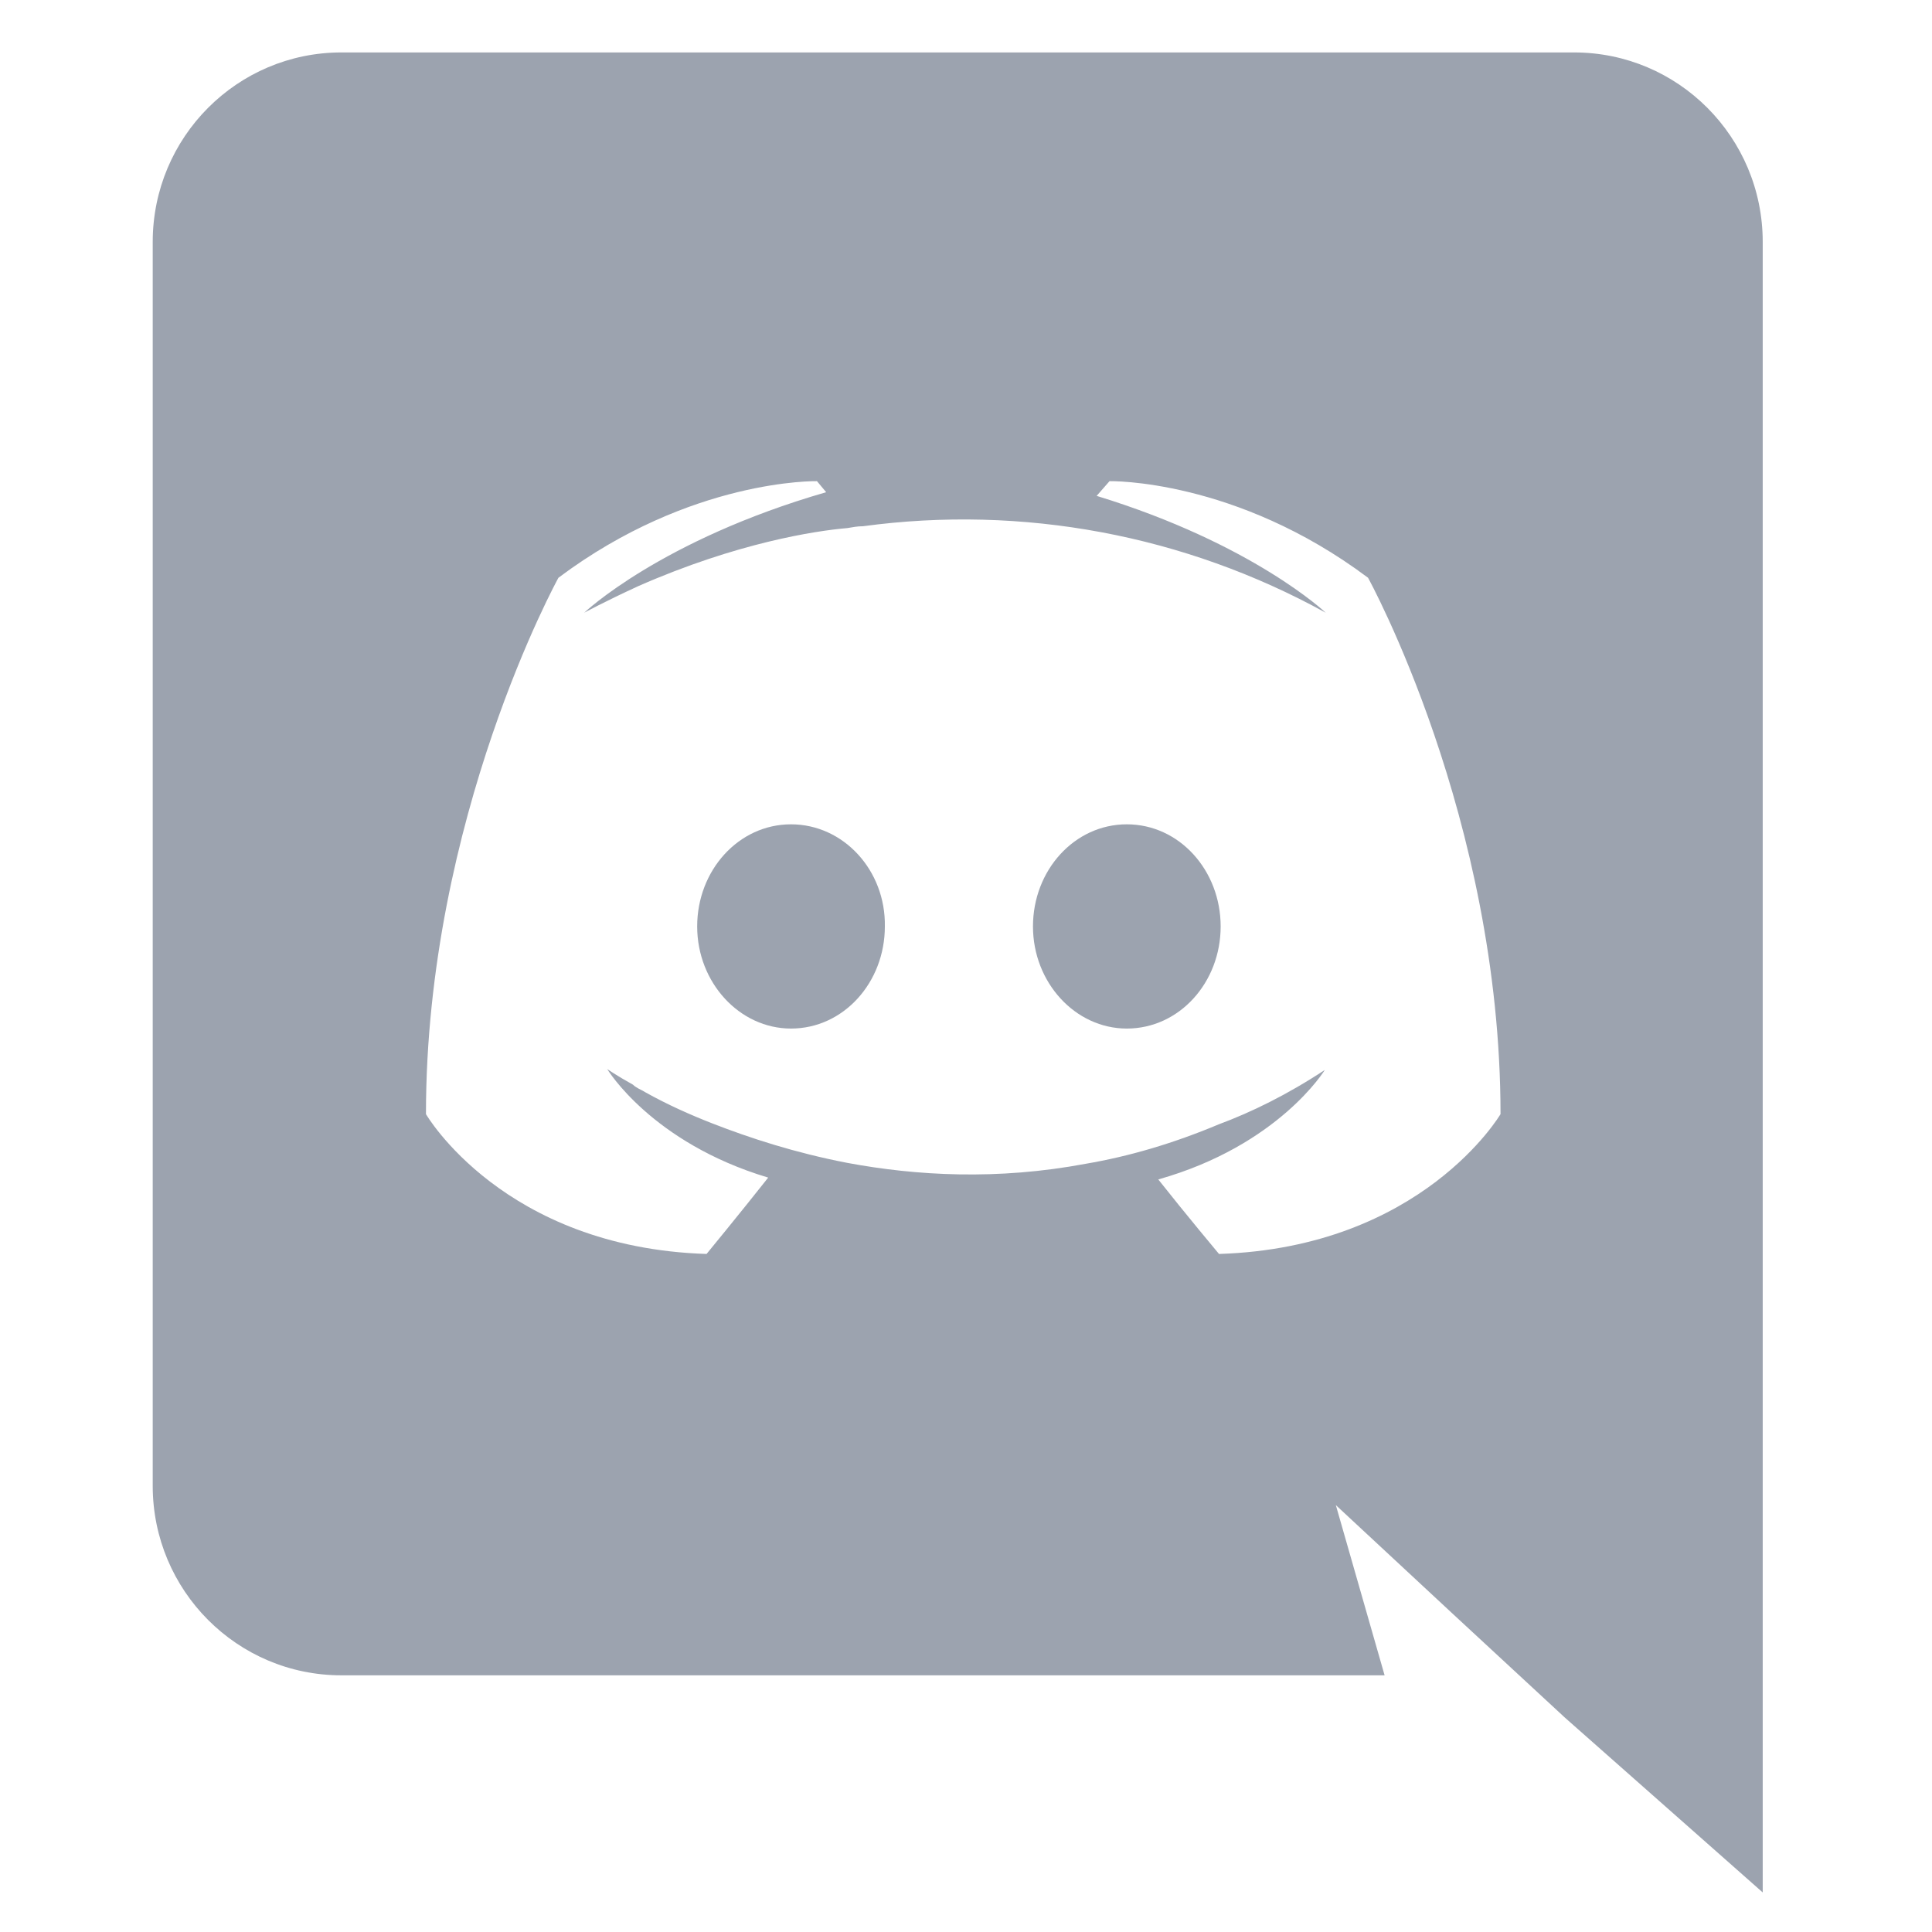 <svg width="21" height="21" viewBox="0 0 21 21" fill="none" xmlns="http://www.w3.org/2000/svg">
<g clip-path="url(#clip0_66_6212)">
<g clip-path="url(#clip1_66_6212)">
<path d="M8.598 8.96C8.028 8.96 7.578 9.46 7.578 10.07C7.578 10.68 8.038 11.18 8.598 11.18C9.168 11.18 9.618 10.68 9.618 10.07C9.628 9.46 9.168 8.96 8.598 8.96ZM12.248 8.96C11.678 8.96 11.228 9.46 11.228 10.07C11.228 10.68 11.688 11.18 12.248 11.18C12.818 11.18 13.268 10.68 13.268 10.07C13.268 9.46 12.818 8.96 12.248 8.96Z" fill="#9CA3AF"/>
<path d="M17.11 0.57H3.71C2.58 0.57 1.66 1.49 1.66 2.63V16.15C1.66 17.29 2.58 18.21 3.71 18.21H15.05L14.52 16.36L15.8 17.55L17.01 18.67L19.16 20.57V2.63C19.16 1.49 18.24 0.57 17.11 0.57ZM13.25 13.63C13.25 13.63 12.89 13.2 12.59 12.82C13.9 12.45 14.4 11.63 14.4 11.63C13.99 11.9 13.6 12.09 13.25 12.22C12.75 12.43 12.27 12.57 11.8 12.65C10.84 12.83 9.96 12.78 9.21 12.64C8.64 12.53 8.15 12.37 7.74 12.21C7.51 12.12 7.26 12.01 7.01 11.87C6.98 11.85 6.95 11.84 6.92 11.82C6.905 11.812 6.892 11.802 6.88 11.79C6.7 11.69 6.6 11.62 6.6 11.62C6.6 11.62 7.08 12.42 8.35 12.8C8.05 13.18 7.68 13.63 7.68 13.63C5.47 13.56 4.63 12.11 4.63 12.11C4.63 8.89 6.07 6.28 6.07 6.28C7.51 5.2 8.88 5.23 8.88 5.23L8.98 5.35C7.18 5.87 6.35 6.66 6.35 6.66C6.35 6.66 6.57 6.54 6.94 6.37C8.01 5.9 8.86 5.77 9.21 5.74C9.27 5.73 9.32 5.72 9.38 5.72C11.114 5.485 12.878 5.815 14.41 6.66C14.41 6.66 13.62 5.91 11.92 5.39L12.06 5.23C12.06 5.23 13.43 5.2 14.87 6.28C14.87 6.28 16.31 8.89 16.31 12.11C16.31 12.11 15.46 13.56 13.25 13.63Z" fill="#9CA3AF"/>
</g>
</g>
<defs>
<clipPath id="clip0_66_6212">
<rect width="20" height="20" fill="white" transform="translate(0.359 0.57)"/>
</clipPath>
<clipPath id="clip1_66_6212">
<rect width="20" height="20" fill="white" transform="translate(0.359 0.57)"/>
</clipPath>
</defs>
</svg>
